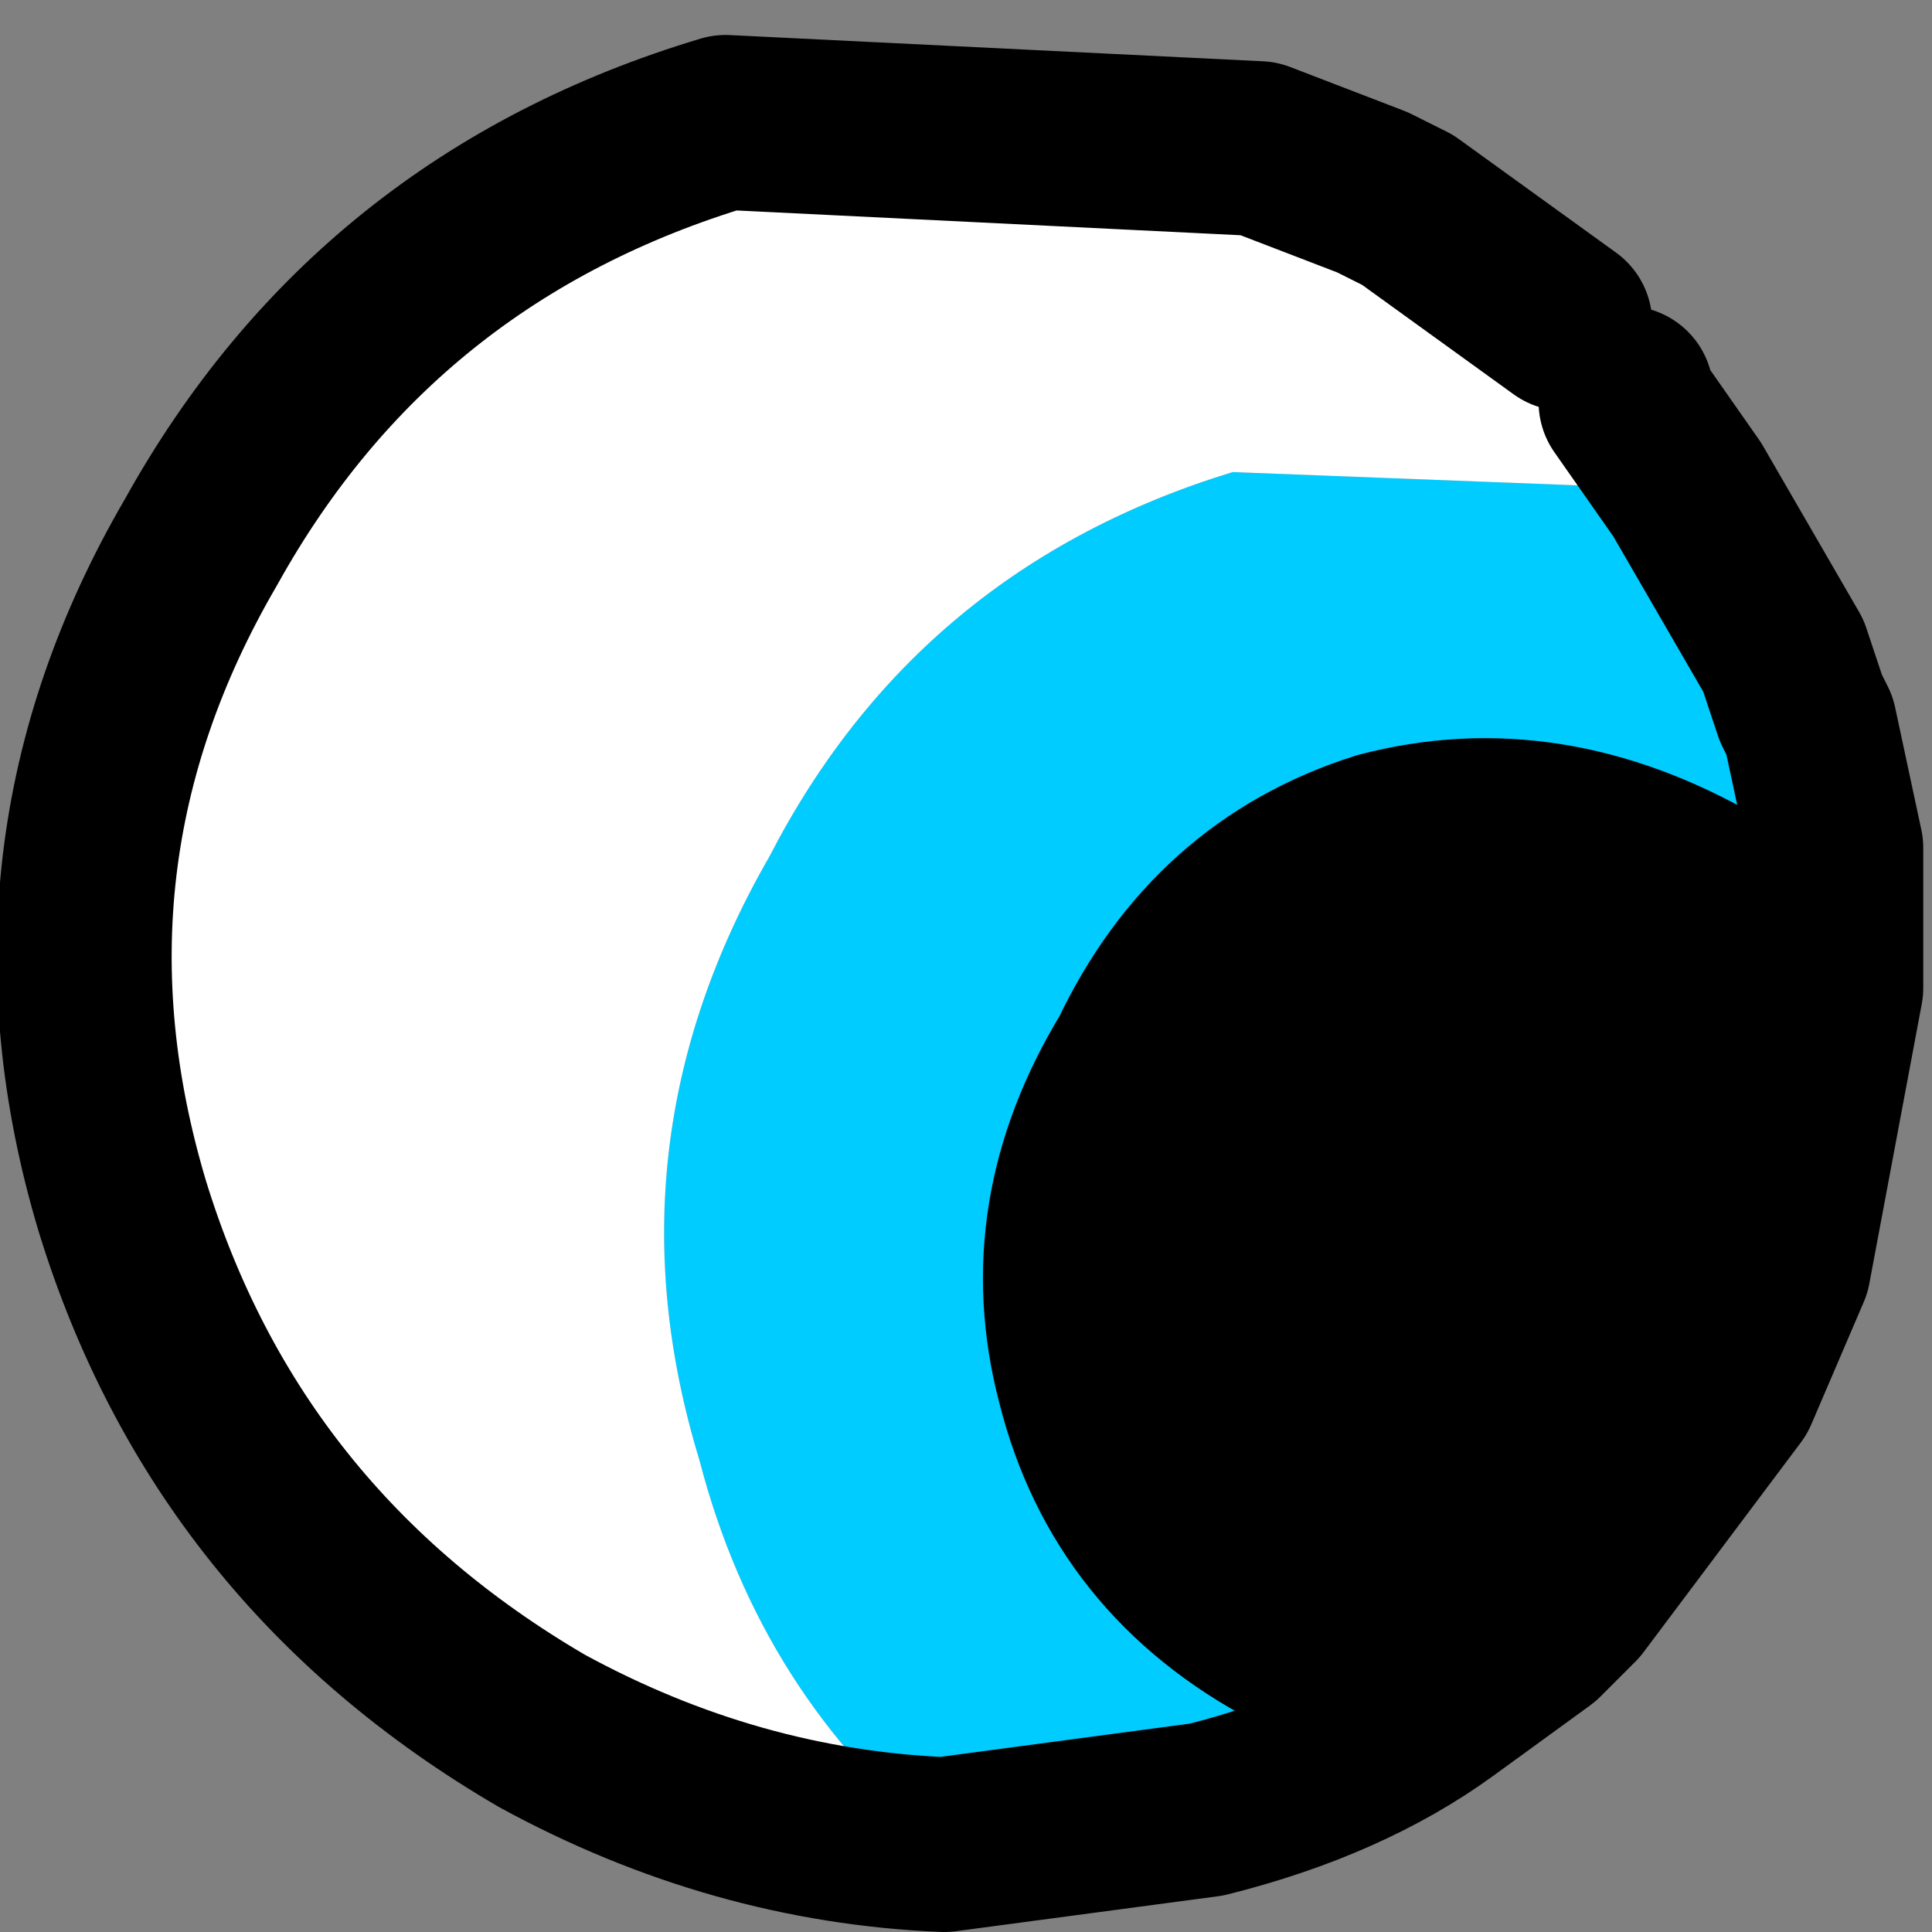 <?xml version="1.0" encoding="UTF-8" standalone="no"?>
<svg xmlns:ffdec="https://www.free-decompiler.com/flash" xmlns:xlink="http://www.w3.org/1999/xlink" ffdec:objectType="shape" height="11.05px" width="11.05px" xmlns="http://www.w3.org/2000/svg">
  <rect width="100%" height="100%" fill="#808080" stroke="none"/>
  <g transform="matrix(1.0, 0.0, 0.0, 1.0, -3.3, 19.6)">
    <path d="M12.95 -16.8 L13.5 -15.85 13.6 -15.55 13.65 -15.45 13.8 -14.75 13.8 -13.95 13.1 -14.5 Q12.15 -15.05 11.2 -14.8 10.25 -14.5 9.8 -13.55 9.25 -12.65 9.5 -11.7 9.75 -10.7 10.7 -10.2 L11.55 -9.85 Q11.0 -9.45 10.2 -9.25 L8.7 -9.05 Q7.65 -9.9 7.3 -11.25 6.75 -13.05 7.7 -14.7 8.55 -16.35 10.35 -16.9 L12.95 -16.8" fill="#00ccff" fill-rule="evenodd" stroke="none"/>
    <path d="M12.95 -16.8 L10.35 -16.9 Q8.55 -16.35 7.7 -14.7 6.75 -13.05 7.3 -11.25 7.65 -9.9 8.7 -9.05 7.5 -9.1 6.4 -9.7 4.6 -10.75 4.0 -12.7 3.4 -14.7 4.45 -16.5 5.45 -18.3 7.45 -18.9 L10.5 -18.75 11.15 -18.5 11.25 -18.45 11.35 -18.4 12.25 -17.75 12.45 -17.55 12.6 -17.35 12.6 -17.3 12.95 -16.8" fill="#ffffff" fill-rule="evenodd" stroke="none"/>
    <path d="M11.55 -9.85 L10.7 -10.2 Q9.75 -10.7 9.5 -11.7 9.25 -12.65 9.8 -13.55 10.25 -14.5 11.2 -14.8 12.15 -15.05 13.1 -14.5 L13.8 -13.95 13.5 -12.35 13.2 -11.65 12.3 -10.45 12.1 -10.25 11.55 -9.85" fill="#000000" fill-rule="evenodd" stroke="none"/>
    <path d="M13.8 -13.95 L13.8 -14.75 13.65 -15.45 13.6 -15.55 13.5 -15.85 12.95 -16.8 12.6 -17.3 12.6 -17.35 M8.7 -9.05 L10.2 -9.25 Q11.0 -9.45 11.55 -9.85 L10.7 -10.2 Q9.75 -10.7 9.5 -11.7 9.25 -12.65 9.8 -13.55 10.25 -14.5 11.2 -14.8 12.15 -15.05 13.1 -14.5 L13.8 -13.95 13.5 -12.35 13.2 -11.65 12.3 -10.45 12.1 -10.25 11.55 -9.85 M12.25 -17.75 L11.35 -18.4 11.25 -18.45 11.15 -18.5 10.5 -18.75 7.45 -18.9 Q5.45 -18.3 4.45 -16.5 3.4 -14.7 4.0 -12.7 4.6 -10.75 6.4 -9.7 7.5 -9.1 8.7 -9.05" fill="none" stroke="#000000" stroke-linecap="round" stroke-linejoin="round" stroke-width="1.0"/>
  </g>
</svg>
